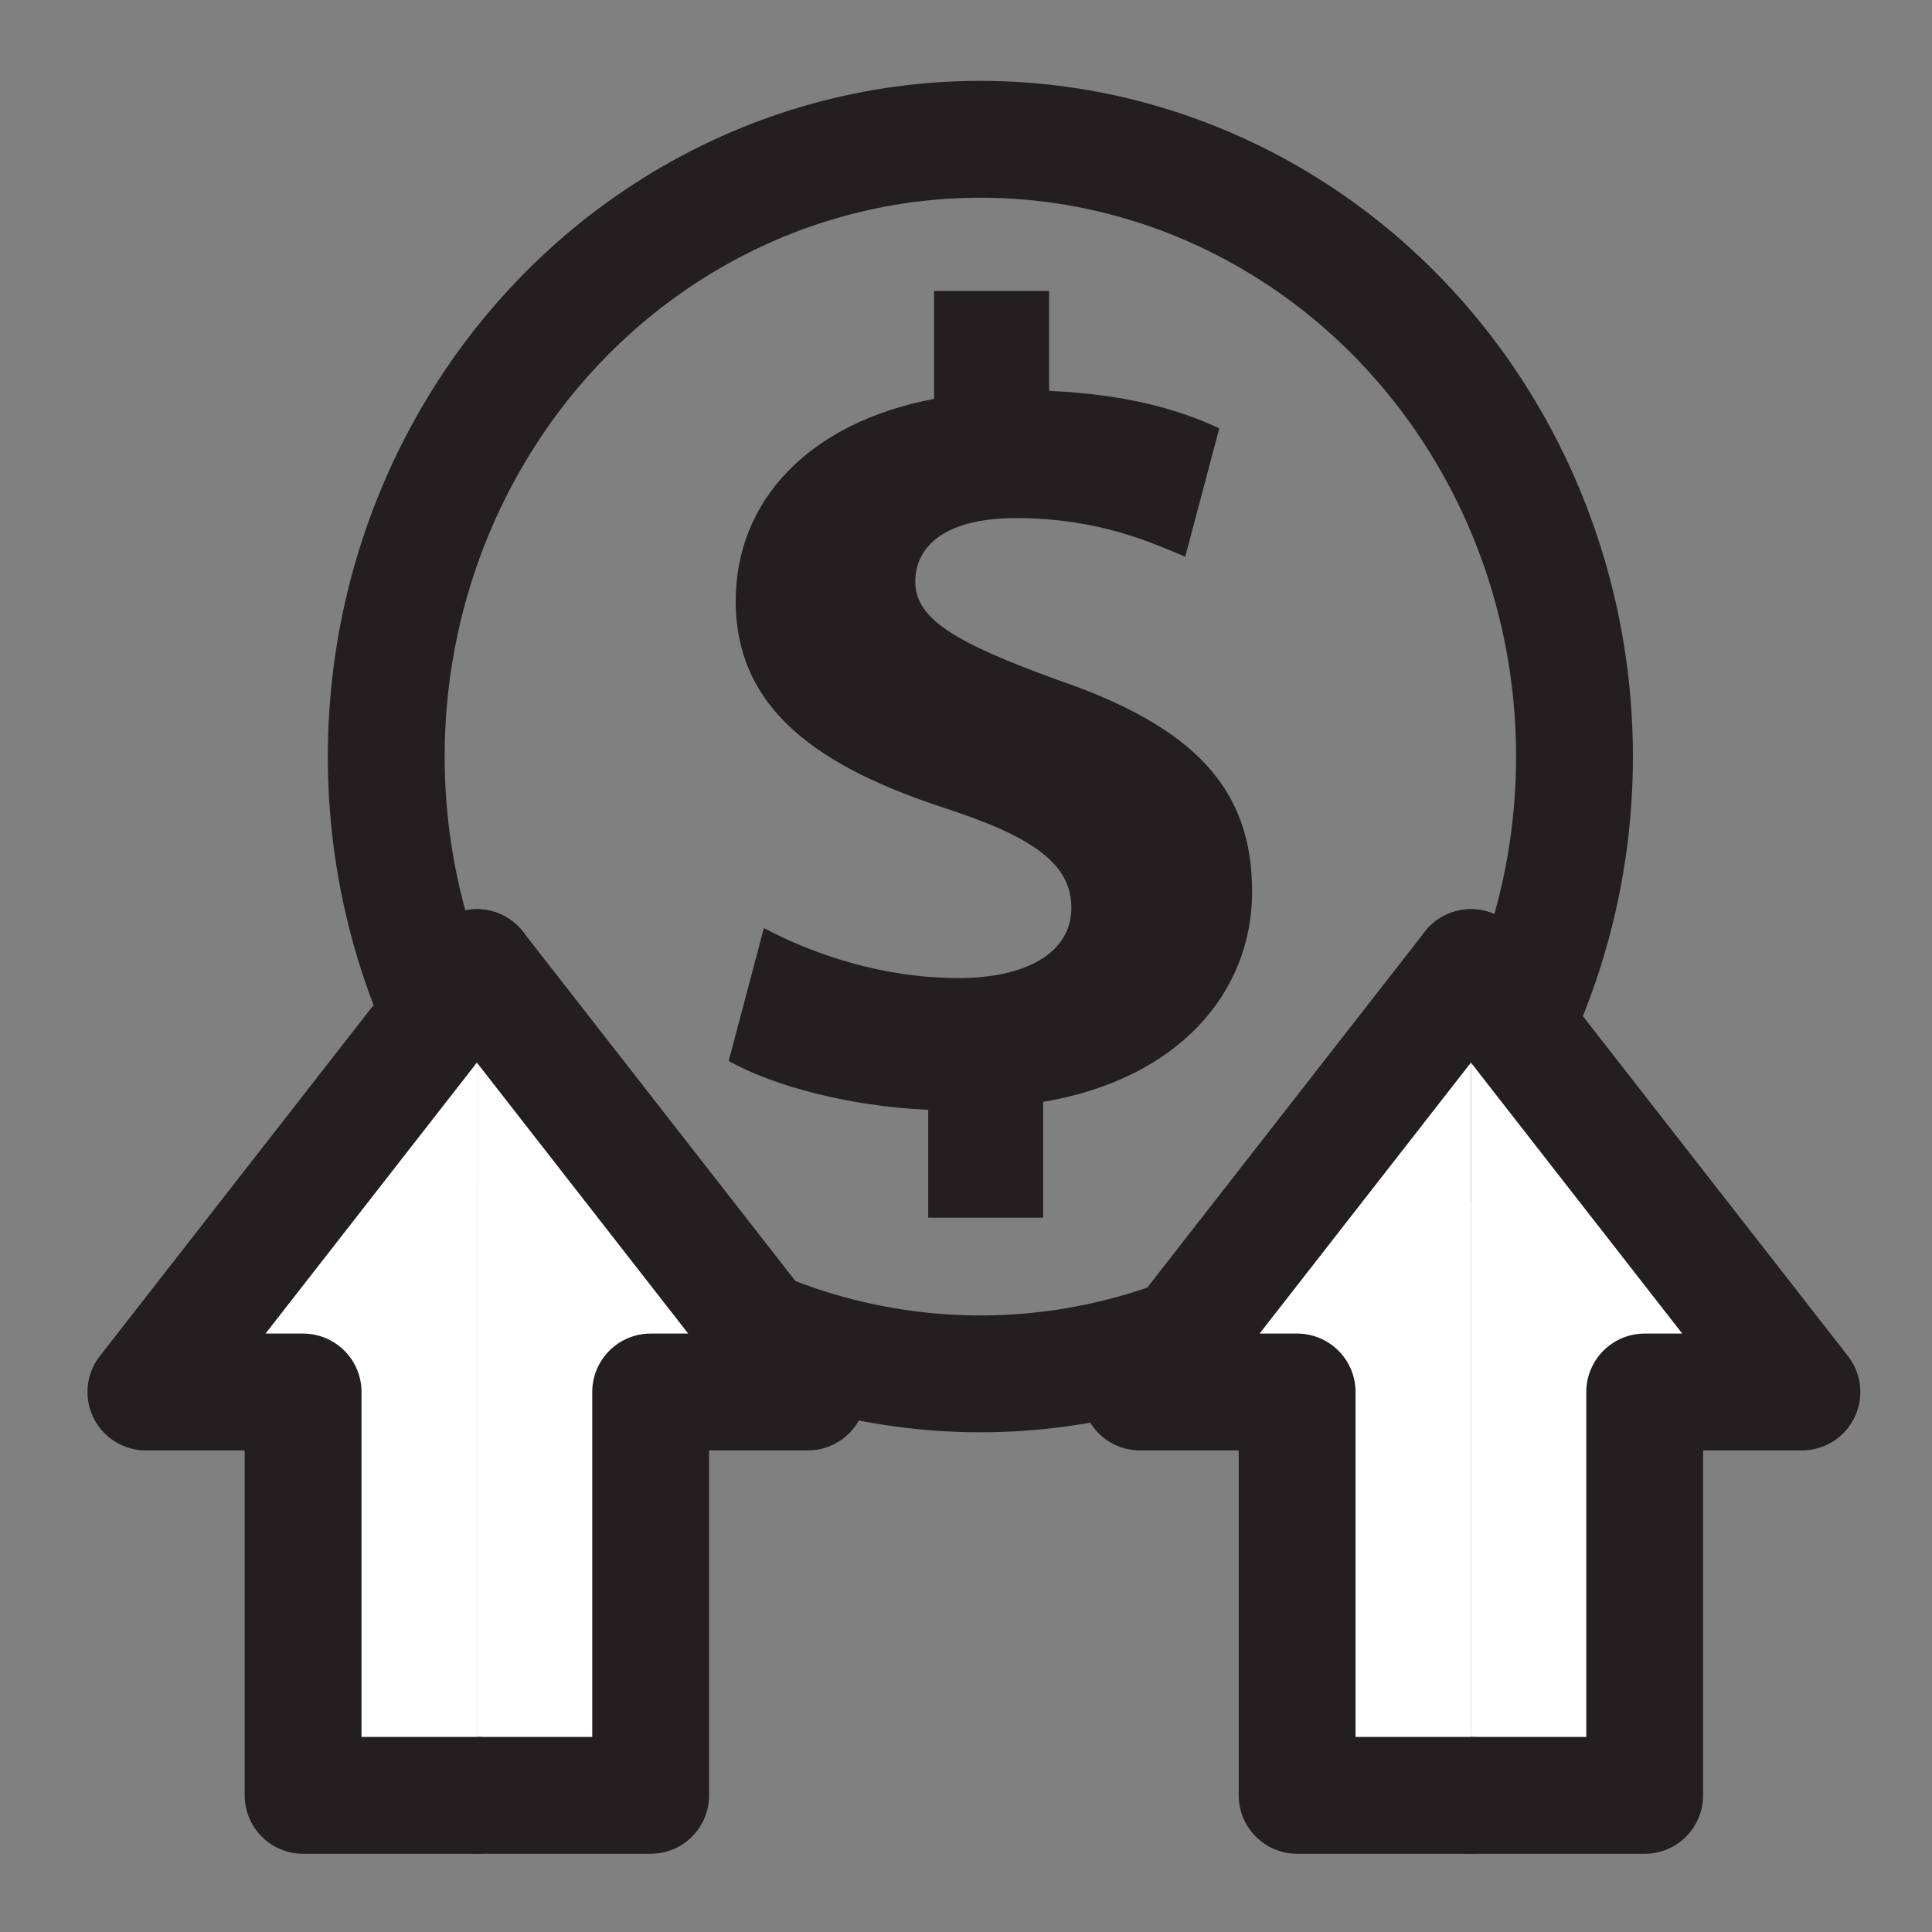 <?xml version="1.0" encoding="utf-8"?>
<!-- Generator: Adobe Illustrator 16.0.0, SVG Export Plug-In . SVG Version: 6.00 Build 0)  -->
<!DOCTYPE svg PUBLIC "-//W3C//DTD SVG 1.1//EN" "http://www.w3.org/Graphics/SVG/1.1/DTD/svg11.dtd">
<svg version="1.1" id="Layer_1" xmlns="http://www.w3.org/2000/svg" xmlns:xlink="http://www.w3.org/1999/xlink" x="0px" y="0px"
	 width="99.21px" height="99.21px" viewBox="0 0 99.21 99.21" enable-background="new 0 0 99.21 99.21" xml:space="preserve">
<rect x="0" y="0" width="99.21" height="99.21" fill="#808080" stroke="none"/>
<g>
	<g>
		<path fill="#231F20" d="M47.664,62.531V56.99c-4.038-0.174-7.956-1.225-10.246-2.507l1.808-6.824
			c2.531,1.342,6.088,2.566,10.005,2.566c3.436,0,5.786-1.283,5.786-3.616c0-2.216-1.929-3.616-6.389-5.074
			c-6.449-2.1-10.849-5.016-10.849-10.673c0-5.132,3.736-9.156,10.186-10.38v-5.541h5.907v5.132c4.038,0.175,6.75,0.991,8.739,1.924
			l-1.748,6.59c-1.567-0.641-4.34-1.982-8.679-1.982c-3.918,0-5.184,1.633-5.184,3.266c0,1.925,2.109,3.149,7.232,5.016
			c7.173,2.449,10.065,5.657,10.065,10.905c0,5.19-3.797,9.623-10.729,10.789v5.949H47.664z"/>
	</g>
	<ellipse fill="none" stroke="#231F20" stroke-width="6" stroke-miterlimit="10" cx="50.343" cy="38.851" rx="30.509" ry="31.698"/>
	<g>
		
			<polyline fill="#FFFFFF" stroke="#231F20" stroke-width="6" stroke-linecap="round" stroke-linejoin="round" stroke-miterlimit="10" points="
			24.488,92.193 33.412,92.193 33.412,71.48 41.484,71.48 24.488,49.687 		"/>
		
			<polyline fill="#FFFFFF" stroke="#231F20" stroke-width="6" stroke-linecap="round" stroke-linejoin="round" stroke-miterlimit="10" points="
			24.488,92.193 15.564,92.193 15.564,71.48 7.492,71.48 24.488,49.687 		"/>
	</g>
	<g>
		
			<polyline fill="#FFFFFF" stroke="#231F20" stroke-width="6" stroke-linecap="round" stroke-linejoin="round" stroke-miterlimit="10" points="
			75.533,92.193 84.457,92.193 84.457,71.48 92.529,71.48 75.533,49.687 		"/>
		
			<polyline fill="#FFFFFF" stroke="#231F20" stroke-width="6" stroke-linecap="round" stroke-linejoin="round" stroke-miterlimit="10" points="
			75.533,92.193 66.609,92.193 66.609,71.48 58.537,71.48 75.533,49.687 		"/>
	</g>
</g>
</svg>
